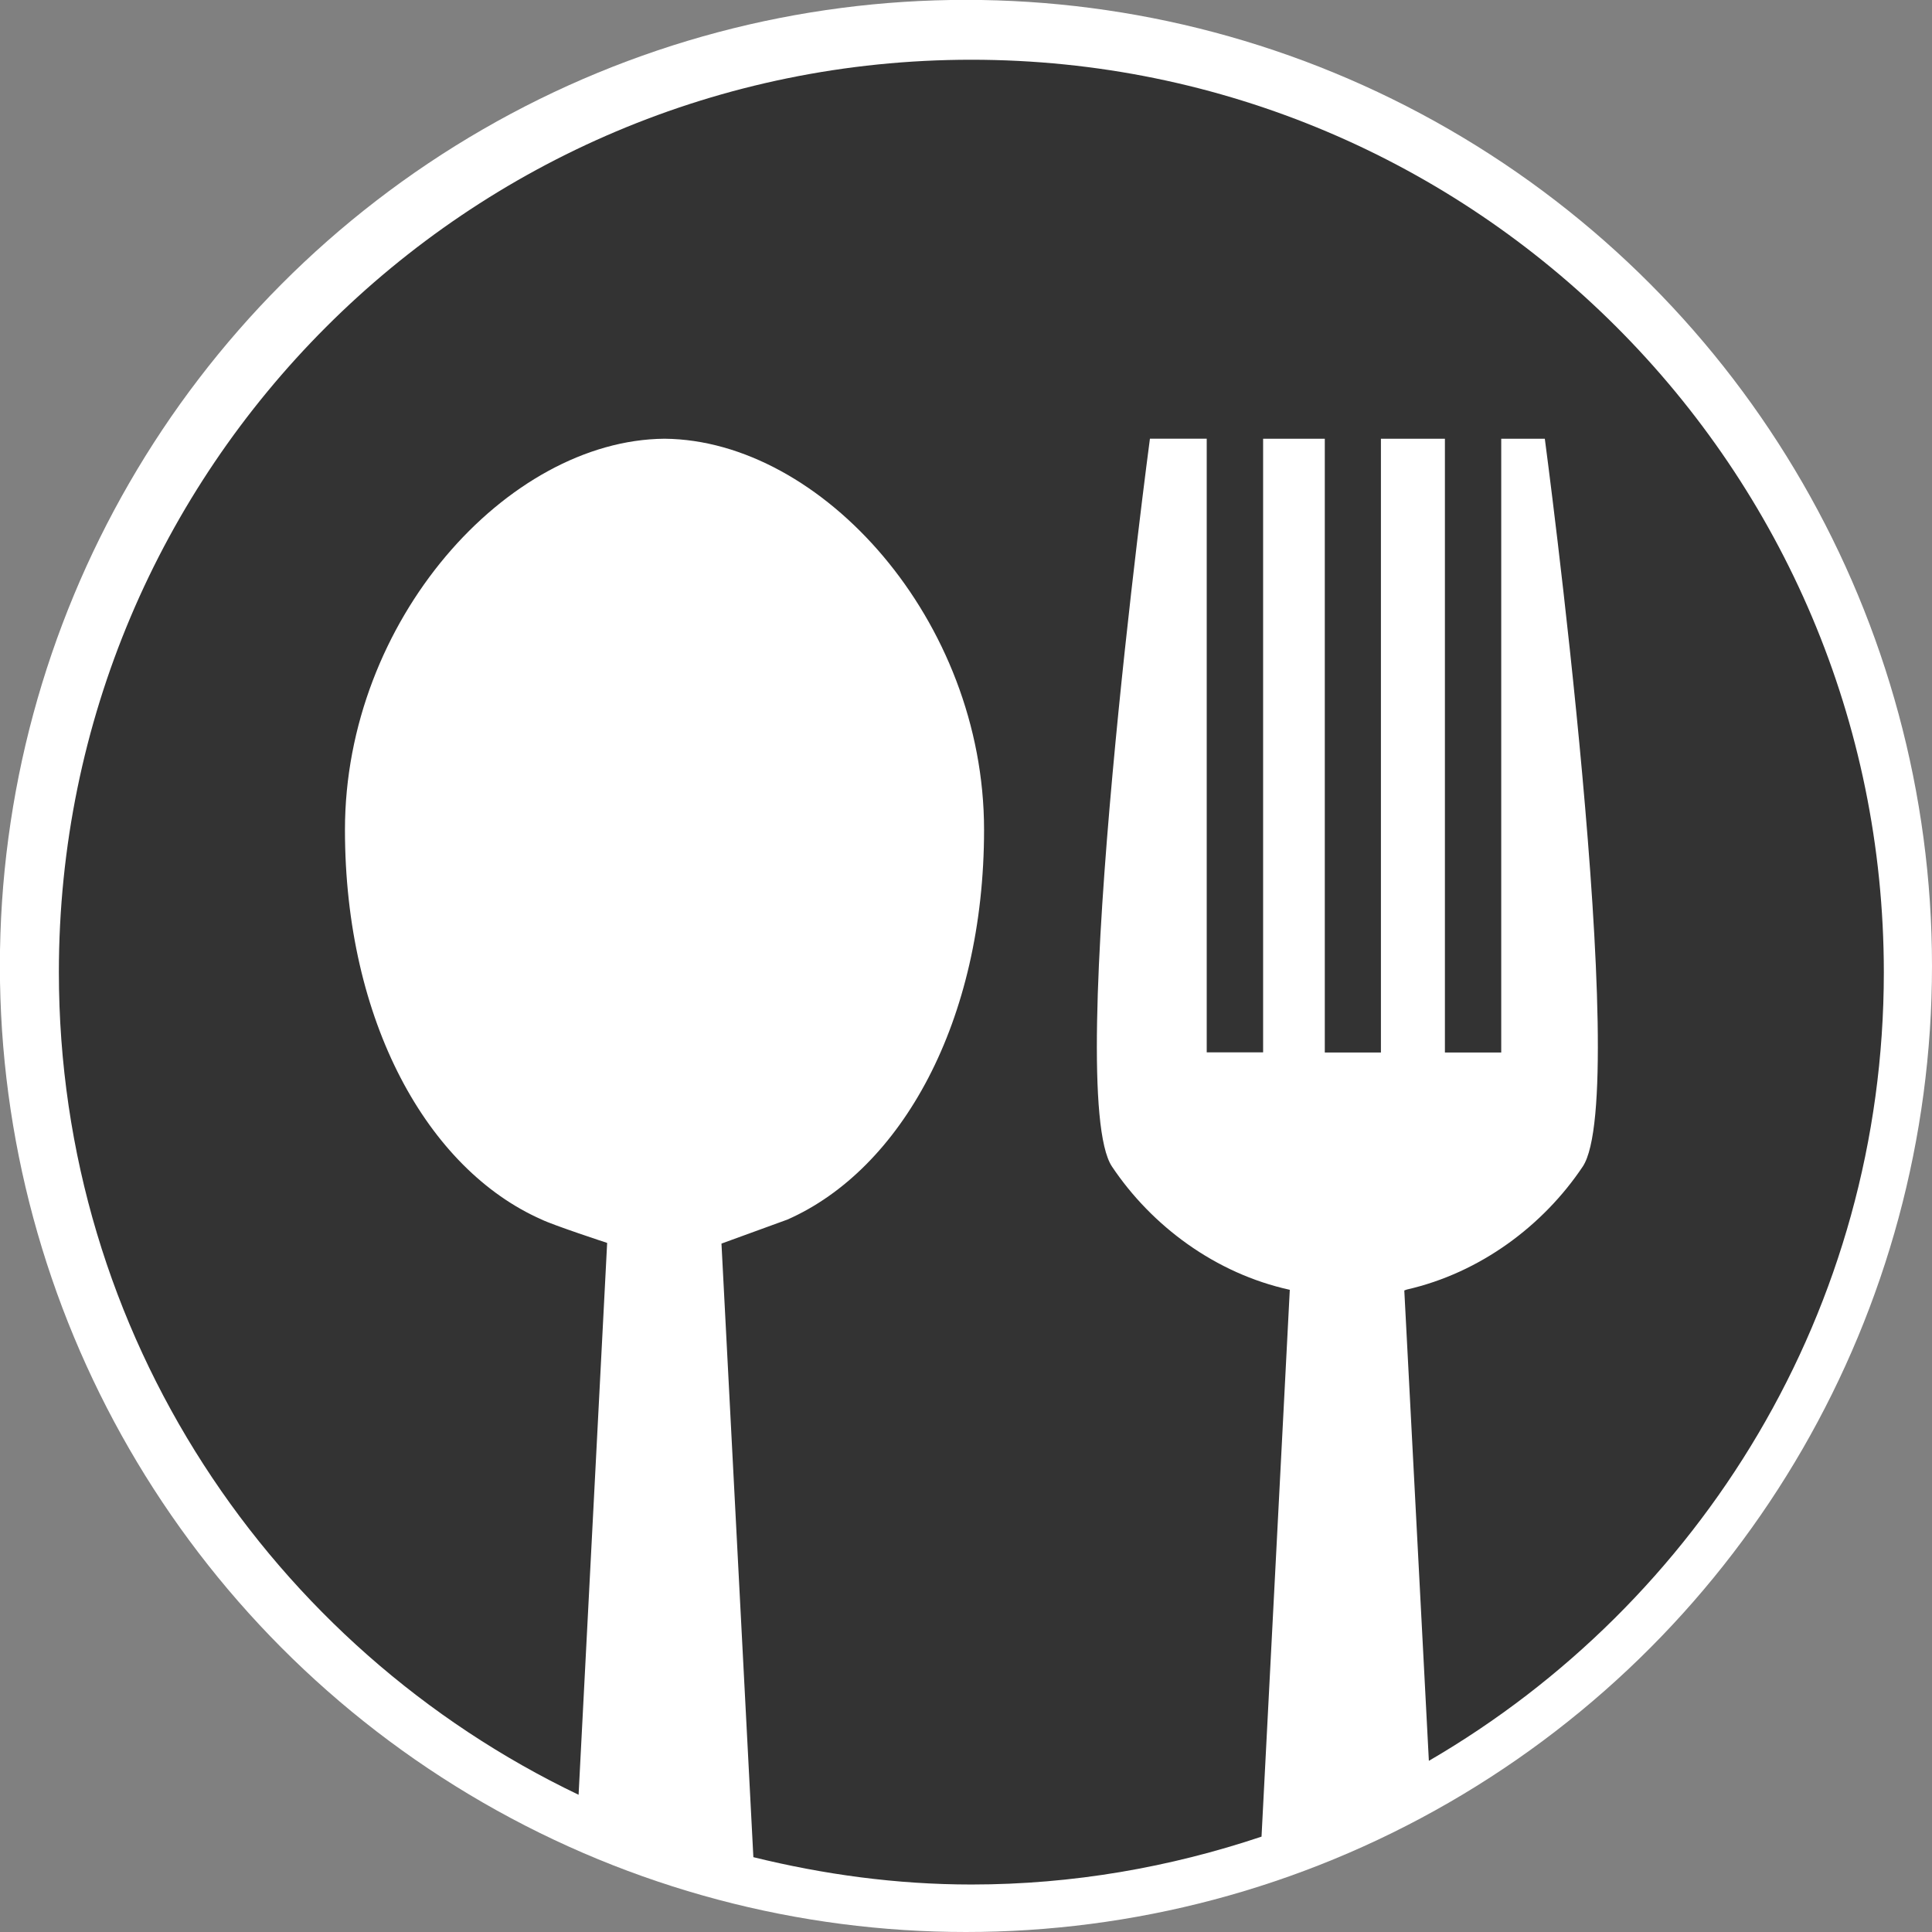 <?xml version="1.0" encoding="UTF-8" standalone="no"?>
<!-- Created with Inkscape (http://www.inkscape.org/) -->

<svg
   xmlns:dc="http://purl.org/dc/elements/1.1/"
   xmlns:cc="http://creativecommons.org/ns#"
   xmlns:rdf="http://www.w3.org/1999/02/22-rdf-syntax-ns#"
   xmlns:svg="http://www.w3.org/2000/svg"
   xmlns="http://www.w3.org/2000/svg"
   xmlns:sodipodi="http://sodipodi.sourceforge.net/DTD/sodipodi-0.dtd"
   xmlns:inkscape="http://www.inkscape.org/namespaces/inkscape"
   width="16.933mm"
   height="16.933mm"
   viewBox="0 0 16.933 16.933"
   version="1.1"
   id="svg8"
   inkscape:version="0.92.5 (0.92.5+68)"
   sodipodi:docname="logo.svg">
  <rect x="0" y="0" width="16.933" height="16.933" fill="#808080" stroke="none"/>
  <defs
     id="defs2" />
  <sodipodi:namedview
     id="base"
     pagecolor="#ffffff"
     bordercolor="#666666"
     borderopacity="1.0"
     inkscape:pageopacity="0.0"
     inkscape:pageshadow="2"
     inkscape:zoom="4"
     inkscape:cx="3.7440658"
     inkscape:cy="16.071494"
     inkscape:document-units="mm"
     inkscape:current-layer="layer1"
     showgrid="false"
     inkscape:window-width="1366"
     inkscape:window-height="700"
     inkscape:window-x="0"
     inkscape:window-y="0"
     inkscape:window-maximized="1"
     fit-margin-top="0"
     fit-margin-left="0"
     fit-margin-right="0"
     fit-margin-bottom="0" />
  <g
     inkscape:label="Layer 1"
     inkscape:groupmode="layer"
     id="layer1"
     transform="translate(-92.634,-164.866)">
    <g
       id="g1512"
       transform="translate(-3.475,0.267)">
      <g
         id="g856">
        <circle
           cy="173.065"
           cx="104.575"
           id="path833"
           style="opacity:1;fill:#ffffff;fill-opacity:1;stroke:none;stroke-width:1.058;stroke-linejoin:miter;stroke-miterlimit:4;stroke-dasharray:none;stroke-dashoffset:0;stroke-opacity:0.987"
           r="8.467" />
        <g
           style="stroke-width:6.345"
           transform="matrix(0.042,0,0,0.042,98.401,165.996)"
           id="g1779">
          <g
             style="stroke-width:6.345"
             id="g1720">
            <g
               inkscape:export-ydpi="96"
               inkscape:export-xdpi="96"
               transform="matrix(1.186,0,0,1.186,-34.899,-173.747)"
               style="stroke-width:5.351"
               id="g1718">
              <path
                 style="fill:#333333;fill-opacity:1;stroke-width:5.351"
                 inkscape:connector-curvature="0"
                 d="m 154.317,128.964 c -88.673,0 -160.546,71.873 -160.546,160.547 0,63.891 37.418,118.894 91.445,144.734 l 5.025,-97.098 c 0,0 -9.452,-3.102 -11.521,-4.112 -20.048,-8.831 -34.612,-34.833 -34.612,-68.58 0,-36.825 28.559,-68.544 56.17,-68.806 0.035,0 0.035,0 0.058,0 0.012,0 0.035,0 0.046,0 27.617,0.261 56.177,31.98 56.177,68.806 0,33.747 -14.582,59.738 -34.589,68.58 -0.157,0.069 -11.613,4.229 -11.613,4.229 l 5.612,107.961 c 12.315,3.031 25.119,4.81 38.37,4.81 17.87,0 34.984,-3.044 51.041,-8.424 l 4.973,-96.214 c -13.105,-2.882 -24.283,-11.225 -31.289,-21.692 -8.679,-13.001 6.681,-128.067 6.681,-128.067 h 9.992 v 107.978 h 9.923 v -107.966 h 10.852 v 107.99 h 9.876 v -107.99 h 11.259 v 107.99 h 9.91 v -107.99 h 7.668 c 0,0 15.36,115.066 6.67,128.067 -6.937,10.364 -18.01,18.683 -30.952,21.634 -0.232,0.082 -0.442,0.162 -0.442,0.162 l 4.322,82.761 c 47.823,-27.804 80.053,-79.46 80.053,-138.762 -0.024,-88.674 -71.897,-160.548 -160.559,-160.548 z"
                 id="path1712" />
            </g>
          </g>
          <g
             style="stroke-width:6.345"
             id="g1722" />
          <g
             style="stroke-width:6.345"
             id="g1724" />
          <g
             style="stroke-width:6.345"
             id="g1726" />
          <g
             style="stroke-width:6.345"
             id="g1728" />
          <g
             style="stroke-width:6.345"
             id="g1730" />
          <g
             style="stroke-width:6.345"
             id="g1732" />
          <g
             style="stroke-width:6.345"
             id="g1734" />
          <g
             style="stroke-width:6.345"
             id="g1736" />
          <g
             style="stroke-width:6.345"
             id="g1738" />
          <g
             style="stroke-width:6.345"
             id="g1740" />
          <g
             style="stroke-width:6.345"
             id="g1742" />
          <g
             style="stroke-width:6.345"
             id="g1744" />
          <g
             style="stroke-width:6.345"
             id="g1746" />
          <g
             style="stroke-width:6.345"
             id="g1748" />
          <g
             style="stroke-width:6.345"
             id="g1750" />
        </g>
      </g>
    </g>
  </g>
</svg>
